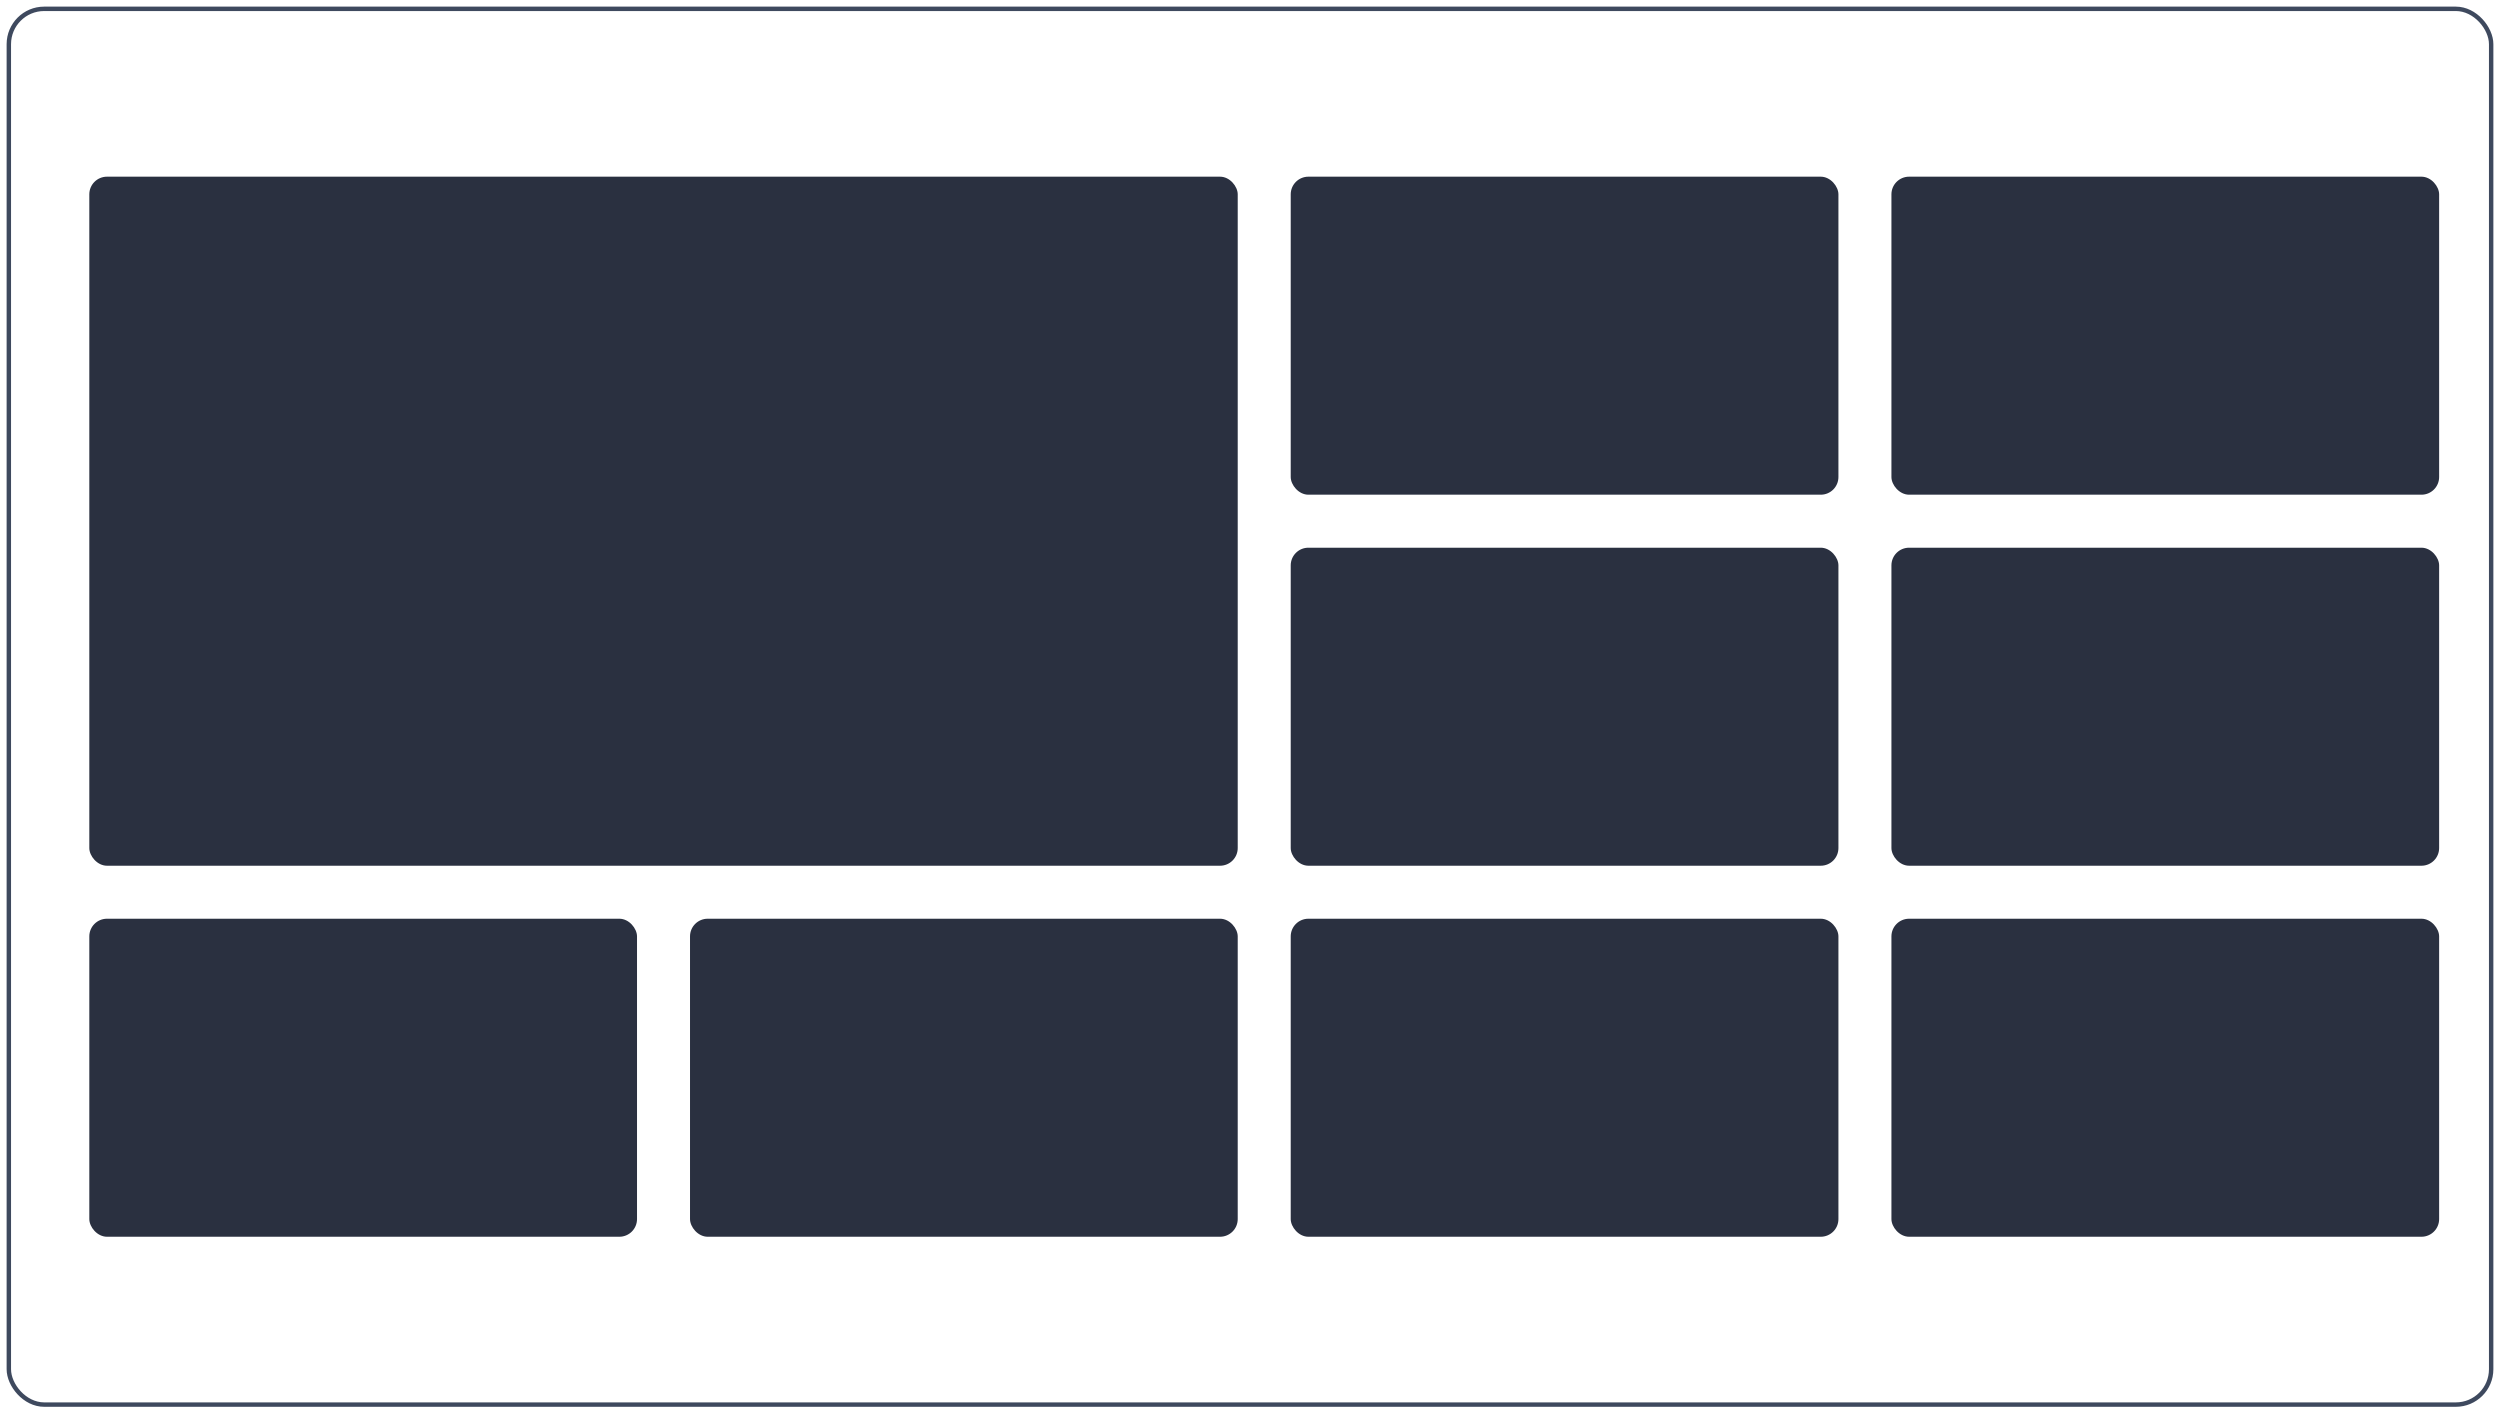 <?xml version="1.0" encoding="UTF-8"?>
<svg width="283px" height="160px" viewBox="0 0 283 160" version="1.1" xmlns="http://www.w3.org/2000/svg" xmlns:xlink="http://www.w3.org/1999/xlink">
    <!-- Generator: Sketch 63.1 (92452) - https://sketch.com -->
    <title>thumbnail_party</title>
    <desc>Created with Sketch.</desc>
    <g id="Design" stroke="none" stroke-width="1" fill="none" fill-rule="evenodd">
        <g id="06--栏目管理-添加栏目-2.8" transform="translate(-974, -608)">
            <g id="thumbnail_party" transform="translate(975, 609)">
                <rect id="Rectangle-Copy备份" fill="#2A3040" fill-rule="nonzero" x="145.11" y="19" width="62" height="36" rx="2"></rect>
                <rect id="Rectangle-Copy备份-2" fill="#2A3040" fill-rule="nonzero" x="213.11" y="19" width="62" height="36" rx="2"></rect>
                <rect id="Rectangle-Copy备份-3" fill="#2A3040" fill-rule="nonzero" x="145.11" y="61" width="62" height="36" rx="2"></rect>
                <rect id="Rectangle-Copy备份-4" fill="#2A3040" fill-rule="nonzero" x="145.11" y="103" width="62" height="36" rx="2"></rect>
                <rect id="Rectangle-Copy备份-5" fill="#2A3040" fill-rule="nonzero" x="213.11" y="103" width="62" height="36" rx="2"></rect>
                <rect id="Rectangle-Copy备份-6" fill="#2A3040" fill-rule="nonzero" x="9.11" y="103" width="62" height="36" rx="2"></rect>
                <rect id="Rectangle-Copy备份-7" fill="#2A3040" fill-rule="nonzero" x="77.11" y="103" width="62" height="36" rx="2"></rect>
                <rect id="Rectangle-Copy备份-8" fill="#2A3040" fill-rule="nonzero" x="213.11" y="61" width="62" height="36" rx="2"></rect>
                <rect id="Rectangle备份" fill="#2A3040" fill-rule="nonzero" x="9.11" y="19" width="130" height="78" rx="2"></rect>
                <rect id="矩形" stroke="#3E495E" stroke-width="0.5" x="0" y="0" width="281" height="158" rx="4"></rect>
            </g>
        </g>
    </g>
</svg>